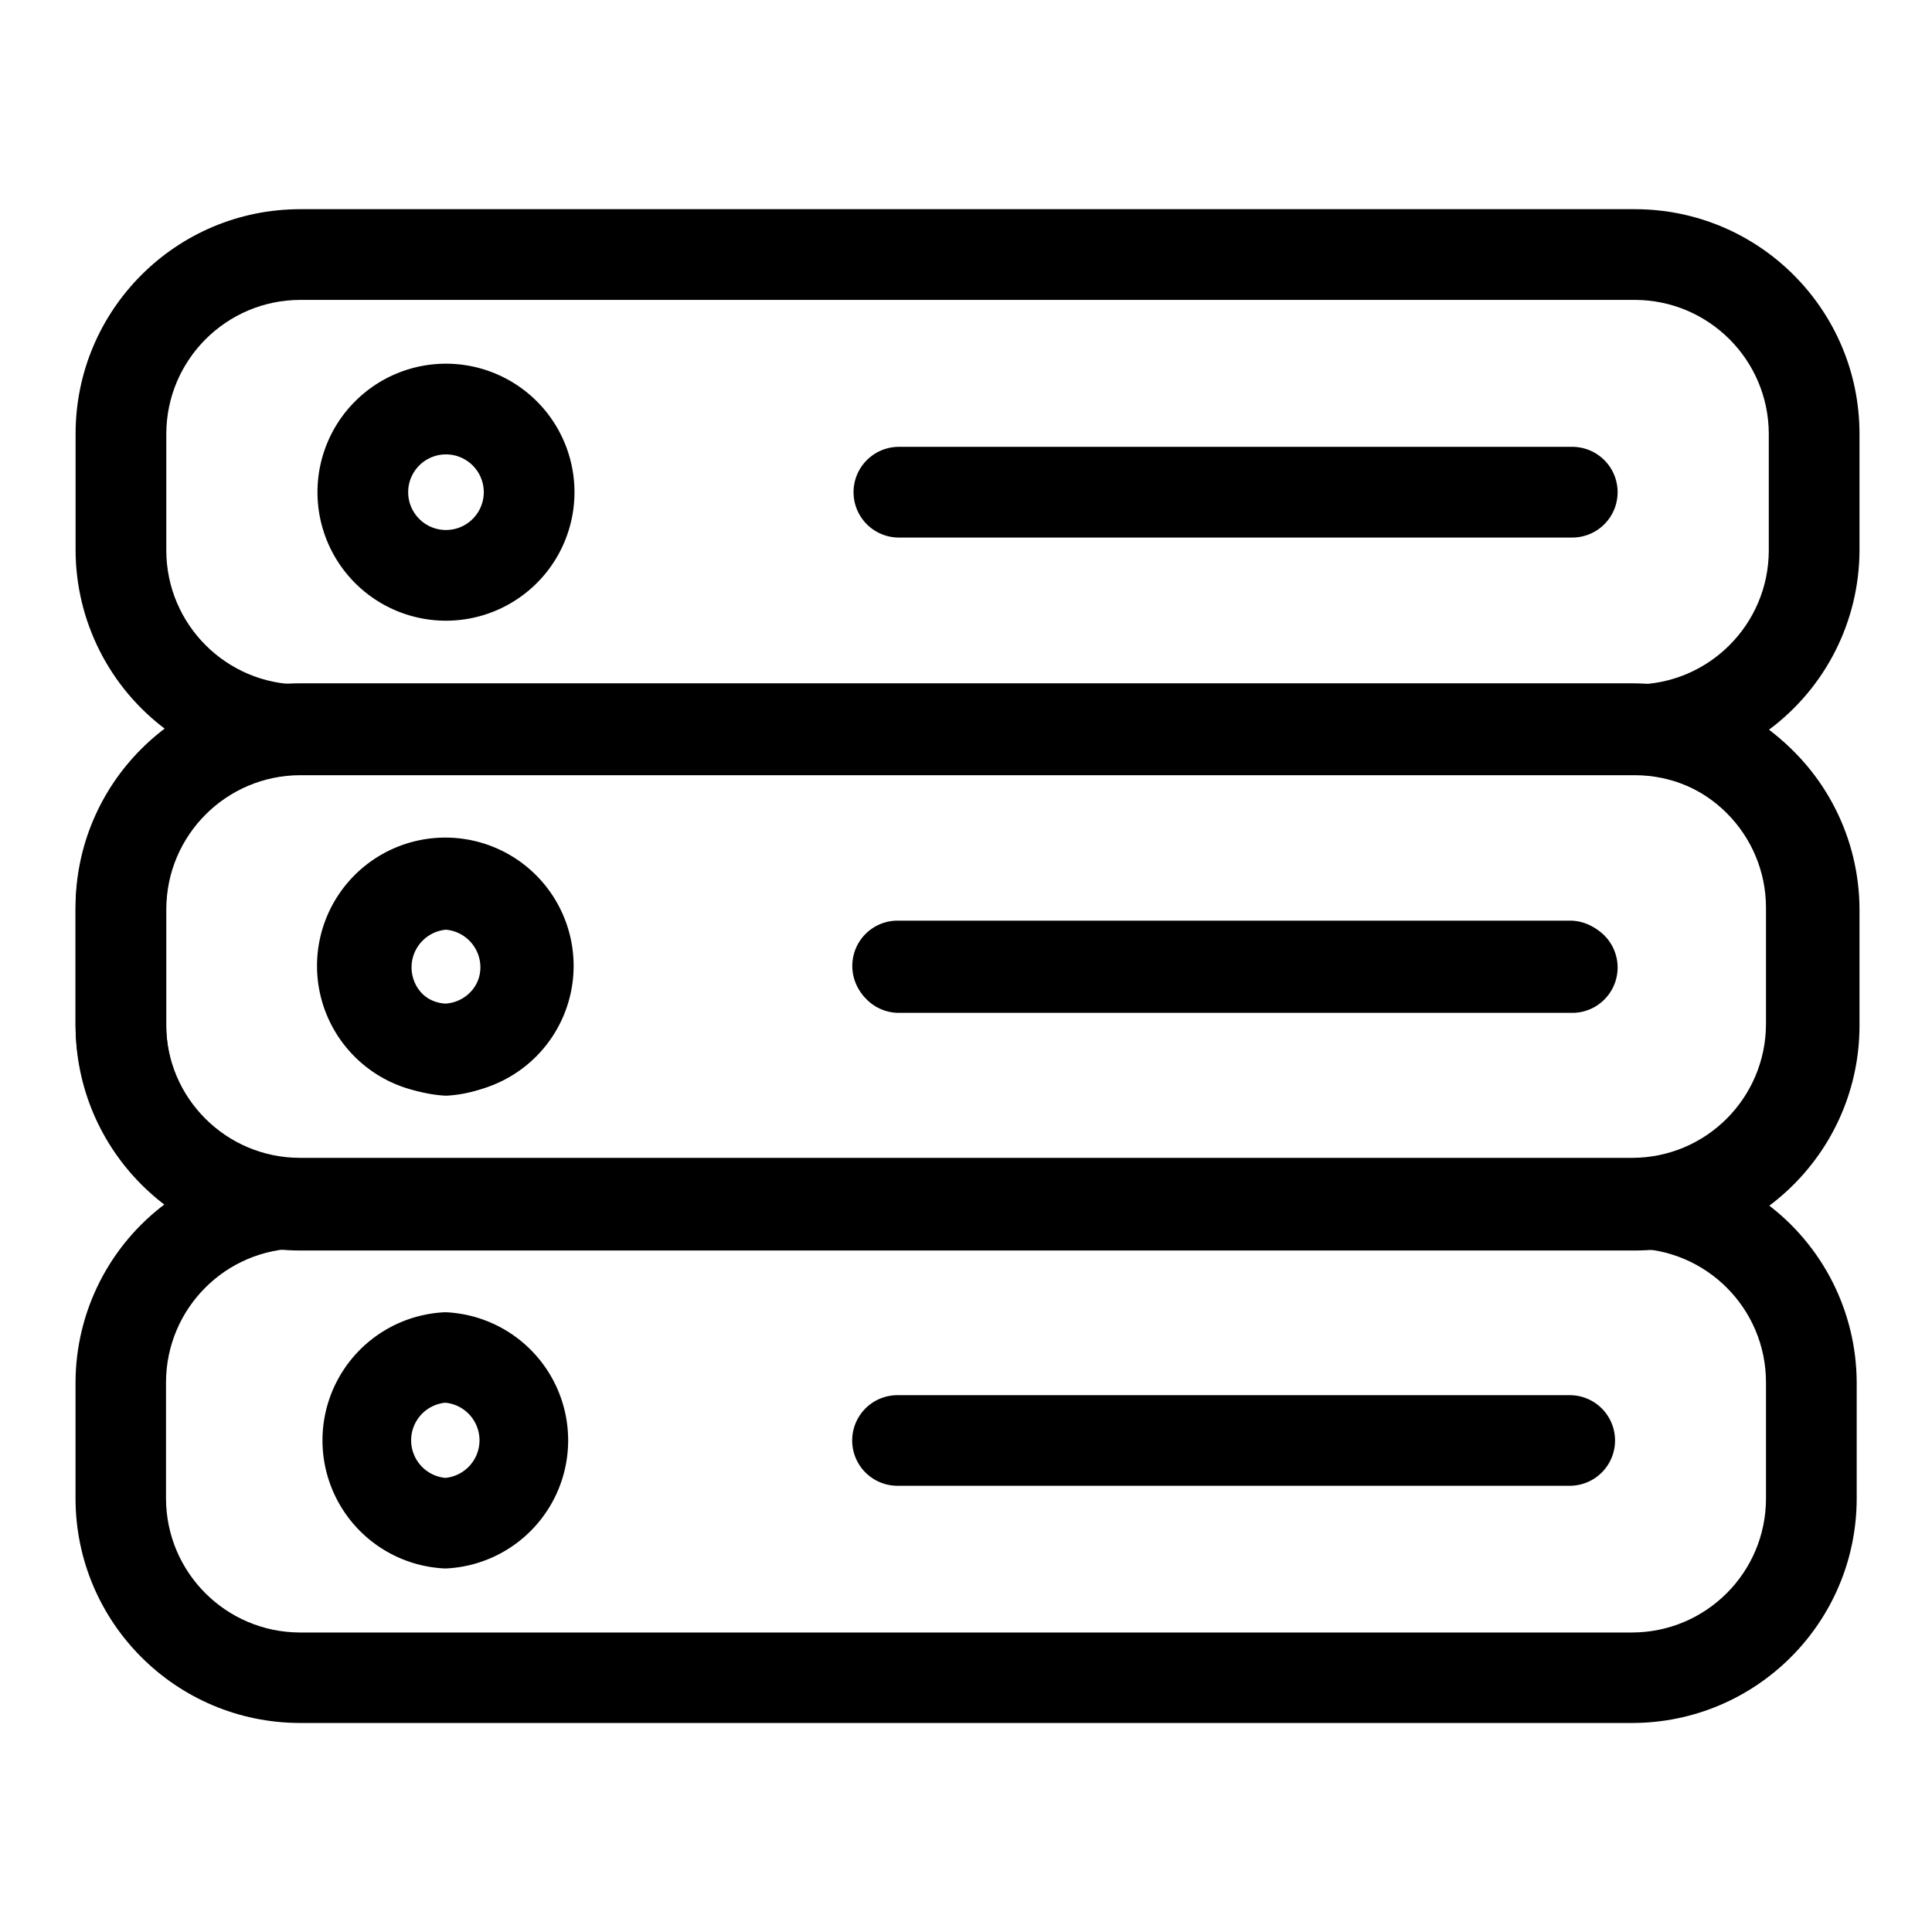 <?xml version="1.0" encoding="UTF-8" standalone="no"?>
<!-- Created with Inkscape (http://www.inkscape.org/) -->

<svg
   width="64"
   height="64"
   viewBox="0 0 16.933 16.933"
   version="1.1"
   id="svg5"
   inkscape:version="1.1.2 (b8e25be833, 2022-02-05)"
   sodipodi:docname="servers.svg"
   xmlns:inkscape="http://www.inkscape.org/namespaces/inkscape"
   xmlns:sodipodi="http://sodipodi.sourceforge.net/DTD/sodipodi-0.dtd"
   xmlns="http://www.w3.org/2000/svg"
   xmlns:svg="http://www.w3.org/2000/svg">
  <sodipodi:namedview
     id="namedview7"
     pagecolor="#ffffff"
     bordercolor="#999999"
     borderopacity="1"
     inkscape:pageshadow="0"
     inkscape:pageopacity="0"
     inkscape:pagecheckerboard="0"
     inkscape:document-units="mm"
     showgrid="false"
     units="px"
     inkscape:zoom="4"
     inkscape:cx="-20.375"
     inkscape:cy="31"
     inkscape:window-width="1366"
     inkscape:window-height="745"
     inkscape:window-x="1358"
     inkscape:window-y="-8"
     inkscape:window-maximized="1"
     inkscape:current-layer="layer1" />
  <defs
     id="defs2" />
  <g
     inkscape:label="Layer 1"
     inkscape:groupmode="layer"
     id="layer1">
    <g
       id="g2490"
       transform="translate(0,1.171)">
      <g
         id="Layer_18"
         data-name="Layer 18"
         transform="matrix(0.265,0,0,0.265,-6e-8,-5.5462024e-5)">
        <path
           d="M 29.73,29.08 H 52 a 1.5,1.5 0 0 0 0,-3 H 29.73 a 1.5,1.5 0 0 0 0,3 z"
           id="path831" />
        <path
           d="m 14.75,31.82 a 4.25,4.25 0 0 0 0,-8.49 4.25,4.25 0 0 0 0,8.49 z m 0,-5.49 a 1.25,1.25 0 0 1 0,2.49 1.25,1.25 0 0 1 0,-2.49 z"
           id="path833" />
        <path
           d="M 61.5,13.79 V 9.93 C 61.5,5.827 58.173,2.5 54.07,2.5 H 9.93 C 5.827,2.5 2.5,5.827 2.5,9.93 v 3.86 c 0.009,2.339 1.121,4.537 3,5.93 -1.88,1.392 -2.992,3.591 -3,5.93 v 3.86 c 0.006,4.101 3.329,7.424 7.43,7.43 H 21 h 2.99 6.51 3 6.5 3 11.07 c 4.101,-0.005 7.424,-3.329 7.43,-7.43 v -3.86 c -0.008,-2.339 -1.12,-4.538 -3,-5.93 1.879,-1.393 2.991,-3.591 3,-5.93 z m -3,11.86 v 3.86 c -0.005,2.444 -1.986,4.425 -4.43,4.43 H 9.93 C 7.486,33.935 5.505,31.954 5.5,29.51 v -3.86 c 0.005,-2.444 1.986,-4.425 4.43,-4.43 h 44.14 c 2.444,0.005 4.425,1.986 4.43,4.43 z M 9.93,18.22 C 7.486,18.215 5.505,16.234 5.5,13.79 V 9.93 C 5.505,7.486 7.486,5.505 9.93,5.5 h 44.14 c 2.444,0.005 4.425,1.986 4.43,4.43 v 3.86 c -0.005,2.444 -1.986,4.425 -4.43,4.43 z"
           id="path835"
           sodipodi:nodetypes="csssscccccccccccccccccccccccccccccccccc" />
        <path
           d="M 52,10.36 H 29.73 a 1.5,1.5 0 0 0 0,3 H 52 a 1.5,1.5 0 0 0 0,-3 z"
           id="path837" />
        <path
           d="m 14.75,7.61 a 4.25,4.25 0 0 0 0,8.5 4.25,4.25 0 0 0 0,-8.5 z m 0,5.5 a 1.25,1.25 0 0 1 0,-2.5 1.25,1.25 0 0 1 0,2.5 z"
           id="path839" />
      </g>
      <g
         id="g2476"
         transform="translate(-21.431,2.032)">
        <path
           d="m 29.297,9.819 h 5.892 a 0.397,0.397 0 0 0 0,-0.794 h -5.892 a 0.397,0.397 0 0 0 0,0.794 z"
           id="path831-3"
           style="stroke-width:0.265" />
        <path
           d="m 25.334,10.544 a 1.124,1.124 0 0 0 0,-2.246 1.124,1.124 0 0 0 0,2.246 z m 0,-1.453 a 0.331,0.331 0 0 1 0,0.659 0.331,0.331 0 0 1 0,-0.659 z"
           id="path833-2"
           style="stroke-width:0.265" />
        <path
           d="M 37.703,5.773 V 4.752 c 0,-1.086 -0.88,-1.966 -1.966,-1.966 H 24.059 c -1.086,0 -1.966,0.88 -1.966,1.966 v 1.021 c 0.003,0.619 0.297,1.2 0.794,1.569 -0.497,0.368 -0.792,0.95 -0.794,1.569 v 1.021 c 0.002,1.085 0.881,1.964 1.966,1.966 h 2.929 0.791 1.722 0.794 1.72 0.794 2.929 c 1.085,-0.002 1.964,-0.881 1.966,-1.966 V 8.911 C 37.701,8.292 37.407,7.711 36.909,7.342 37.406,6.974 37.701,6.392 37.703,5.773 Z m -0.794,3.138 V 9.932 C 36.908,10.579 36.384,11.103 35.737,11.105 H 24.059 C 23.412,11.103 22.888,10.579 22.886,9.932 V 8.911 c 0.002,-0.647 0.525,-1.171 1.172,-1.172 h 11.679 c 0.647,0.001 1.171,0.525 1.172,1.172 z M 24.059,6.945 C 23.412,6.944 22.888,6.42 22.886,5.773 V 4.752 c 0.002,-0.647 0.525,-1.171 1.172,-1.172 h 11.679 c 0.647,0.001 1.171,0.525 1.172,1.172 v 1.021 c -0.002,0.647 -0.525,1.171 -1.172,1.172 z"
           id="path835-0"
           sodipodi:nodetypes="csssscccccccccccccccccccccccccccccccccc"
           style="stroke-width:0.265" />
        <path
           d="m 35.19,4.866 h -5.892 a 0.397,0.397 0 0 0 0,0.794 h 5.892 a 0.397,0.397 0 0 0 0,-0.794 z"
           id="path837-6"
           style="stroke-width:0.265" />
        <path
           d="m 25.334,4.138 a 1.124,1.124 0 0 0 0,2.249 1.124,1.124 0 0 0 0,-2.249 z m 0,1.455 a 0.331,0.331 0 0 1 0,-0.661 0.331,0.331 0 0 1 0,0.661 z"
           id="path839-2"
           style="stroke-width:0.265" />
      </g>
    </g>
  </g>
</svg>
